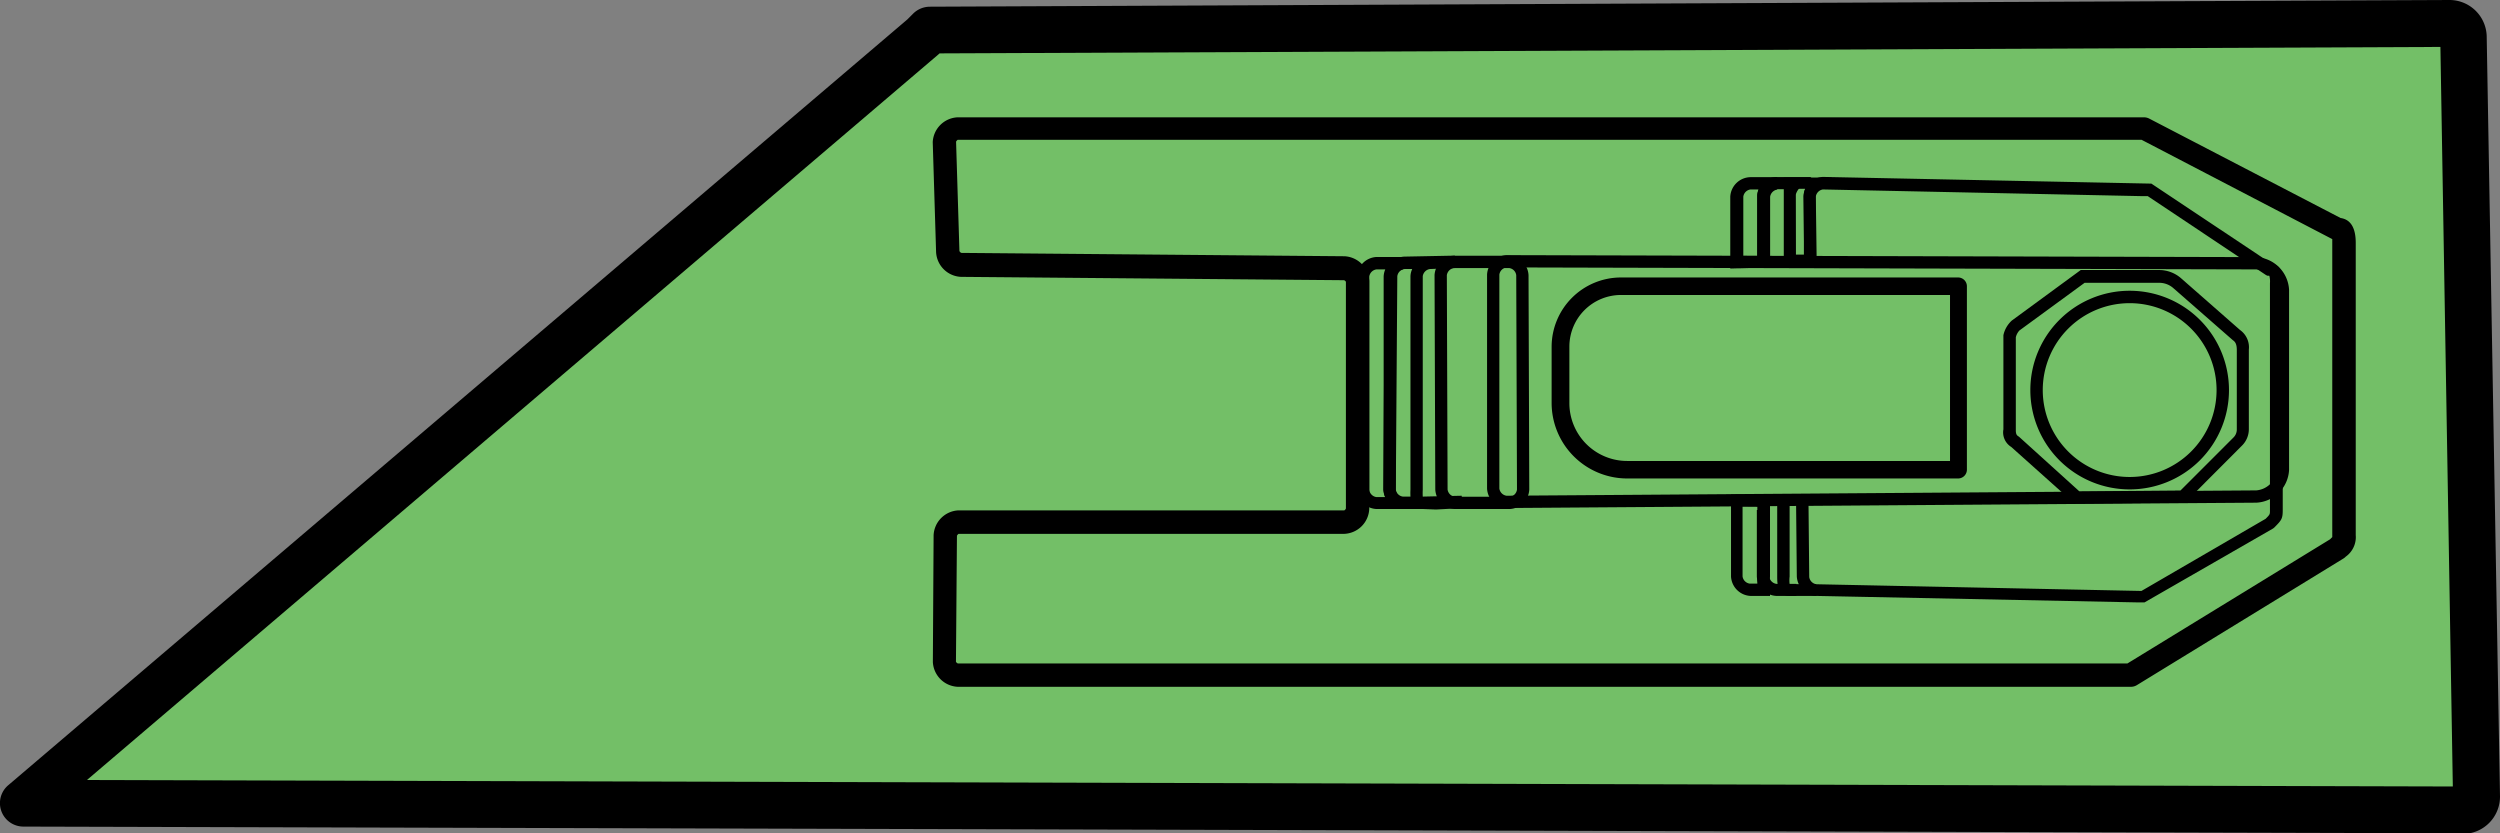 <svg xmlns="http://www.w3.org/2000/svg" viewBox="0 0 201.37 67.12"><rect x="0" y="0" width="201.37" height="67.12" fill="#808080" stroke="none"/><defs><style>.a77195ed-3862-4a2a-825e-eae73b25d45c{fill:#73bf67}</style></defs><g id="8d8e1068-c08b-4e00-832a-4f0090be599f" data-name="Слой 2"><g id="c8aac80d-c816-41ad-a3eb-2f41226e02d8" data-name="chris"><g id="50b3e8c5-c91e-4ddc-8931-edafb28d4178" data-name="Слой 2"><g id="8b139cc5-87e6-489c-adbb-40ac2d0f3431" data-name="Слой 1-2"><path class="3097e62d-70ae-4725-a22c-71eba451243a" d="M180.66 6.7a1.42 1.42 0 0 1 1.61 1.61z"/><path d="M166.71 24.43c.54 0 1.07.54.54.54z" fill="#f2f2f2"/><path class="a77195ed-3862-4a2a-825e-eae73b25d45c" d="M1.88 64.7L74.36 3l.54-.54 122.41-.54A1.14 1.14 0 0 1 198.38 3l1.07 61.21a1.14 1.14 0 0 1-1.07 1.07z"/><path class="316114f7-bfbf-4c9f-9f68-9d14b0d02dca" d="M198.38 67.12L1.87 66.58a1.89 1.89 0 0 1-1.22-3.32L73.08 1.57l.48-.48a1.92 1.92 0 0 1 1.33-.55L197.3 0a3 3 0 0 1 3 3l1.07 61.17a3 3 0 0 1-3 3zM7 62.83l190.57.52-1-59.57-120.89.52-.1.09z"/><path class="a77195ed-3862-4a2a-825e-eae73b25d45c" d="M76.34 20.28l-.27-8.86a1.16 1.16 0 0 1 1.07-1.07h95.57l15.57 8c.54 0 .54.54.54 1.07V43.1c0 .54 0 .54-.54 1.07l-16.64 10.2h-94.5a1.16 1.16 0 0 1-1.07-1.07l.06-10.2A1.16 1.16 0 0 1 77.2 42h31.08a1.14 1.14 0 0 0 1.07-1V22.7a1.14 1.14 0 0 0-1.07-1.07l-30.87-.27a1.16 1.16 0 0 1-1.07-1.08z"/><path class="316114f7-bfbf-4c9f-9f68-9d14b0d02dca" d="M171.64 55.32h-94.5a2.1 2.1 0 0 1-2-2l.06-10.21a2.1 2.1 0 0 1 2-2h31.08a.31.31 0 0 0 .13-.15V22.7a.28.28 0 0 0-.15-.13L77.4 22.3a2.1 2.1 0 0 1-2-2l-.27-8.85a2.1 2.1 0 0 1 2-2h95.57a.92.92 0 0 1 .43.11l15.4 8c.81.12 1.22.79 1.22 2V43.1a1.93 1.93 0 0 1-.81 1.74.79.79 0 0 1-.17.14l-16.64 10.2a.91.91 0 0 1-.49.14zM77.21 43a.47.47 0 0 0-.13.15L77 53.31a.37.37 0 0 0 .15.13h94.21l16.32-10 .18-.18v-24l-15.36-8H77.14a.47.47 0 0 0-.13.15l.27 8.81a.31.31 0 0 0 .15.15l30.86.27a2.1 2.1 0 0 1 2 2V41a2.1 2.1 0 0 1-2 2z"/><path class="316114f7-bfbf-4c9f-9f68-9d14b0d02dca" d="M113.55 41h-2.68a1.65 1.65 0 0 1-1.57-1.57V22.28a1.66 1.66 0 0 1 1.57-1.58H113v1a.68.68 0 0 0-.58.58v17.18a1.2 1.2 0 0 0 .27.58h.85zm-2.68-19.3a.68.68 0 0 0-.58.58v17.18a.68.68 0 0 0 .58.58h.7a1.87 1.87 0 0 1-.12-.58V22.28a1.63 1.63 0 0 1 .13-.58z"/><path class="316114f7-bfbf-4c9f-9f68-9d14b0d02dca" d="M114.63 41H113a1.67 1.67 0 0 1-1.58-1.57l.12-17.18a1.66 1.66 0 0 1 1.56-1.58l4.08-.08v1l-2 .08a.68.68 0 0 0-.58.58v17.21a4.86 4.86 0 0 0 0 .54l3.14-.07v1l-2.07.11zm-.89-19.33h-.6a.67.67 0 0 0-.59.58l-.12 17.18a.66.66 0 0 0 .57.57h.61a5.23 5.23 0 0 1 0-.56V22.28a1.43 1.43 0 0 1 .13-.58z"/><path class="316114f7-bfbf-4c9f-9f68-9d14b0d02dca" d="M121.61 41h-4.43a1.65 1.65 0 0 1-1.57-1.57l-.06-17.26a1.65 1.65 0 0 1 1.57-1.57h4.43a1.65 1.65 0 0 1 1.57 1.57l.06 17.26a1.65 1.65 0 0 1-1.57 1.57zm-4.49-19.41a.68.68 0 0 0-.58.58l.06 17.26a.68.68 0 0 0 .58.58h4.43a.66.66 0 0 0 .58-.58l-.06-17.26a.66.66 0 0 0-.58-.58zm55.62 26.93h-.67L146.29 48a1.66 1.66 0 0 1-1.56-1.57l-.06-6h1l.06 6.05a.68.68 0 0 0 .58.58l26.18.54 10-5.81c.35-.35.35-.36.35-.68V22.82a1.8 1.8 0 0 0-.05-.61h-.15l-.11-.05L173 15.8h-.39l-25.78-.54a.68.68 0 0 0-.57.58l.07 5.21h-1l-.07-5.22a1.66 1.66 0 0 1 1.57-1.58l26.46.54 9.71 6.47c.87.11.87 1.08.87 1.56v18.25c0 .7-.08.82-.68 1.42l-.1.08zm-33.37-26.89v-5.79a1.66 1.66 0 0 1 1.63-1.57h2.15v1a.69.69 0 0 0-.57.58v5.69zm2.27-6.37H141a.68.68 0 0 0-.58.58v4.77h1.13v-4.73a1.48 1.48 0 0 1 .11-.62zm.91 32.74H141a1.65 1.65 0 0 1-1.57-1.57v-6.6h3.14v6.61a2.81 2.81 0 0 0 0 .58v1zm-2.19-7.19v5.62a.68.68 0 0 0 .58.58h.61a5.61 5.61 0 0 1 0-.58v-5.61z"/><path class="316114f7-bfbf-4c9f-9f68-9d14b0d02dca" d="M144.66 21.56h-3.12V15.7a1.59 1.59 0 0 1 1.55-1.44h2.82l-.89.82a1.25 1.25 0 0 0-.38.62zm-2.18-.94h1.23v-4.88a1.72 1.72 0 0 1 .11-.5h-.71a.66.66 0 0 0-.6.5zM144.69 48h-1.61a1.65 1.65 0 0 1-1.57-1.57v-5.35h1v5.37a.68.68 0 0 0 .58.58h1.61z"/><path class="316114f7-bfbf-4c9f-9f68-9d14b0d02dca" d="M146.23 21.44h-2.55V14.3h3.83l-.9.81a1.22 1.22 0 0 0-.38.61zm-1.61-.93h.68V15.7a1.64 1.64 0 0 1 .1-.49h-.78zM146.3 48h-2.15c-1 0-1-1.06-1-1.57v-6.16h1v6.17a2.51 2.51 0 0 0 0 .61h2.14z"/><path class="316114f7-bfbf-4c9f-9f68-9d14b0d02dca" d="M121.35 40.92a1.65 1.65 0 0 1-1.57-1.57V22.12a1.65 1.65 0 0 1 1.57-1.57l60.39.16a2.78 2.78 0 0 1 2.64 2.64v14.5a2.78 2.78 0 0 1-2.64 2.64zm0-19.38a.68.68 0 0 0-.58.58v17.23a.68.68 0 0 0 .58.58l60.39-.43a1.82 1.82 0 0 0 1.66-1.65V23.36a1.81 1.81 0 0 0-1.66-1.66z"/><path class="316114f7-bfbf-4c9f-9f68-9d14b0d02dca" d="M167.11 40.57L162 36a1.38 1.38 0 0 1-.63-1.42V27a2.22 2.22 0 0 1 .69-1.19l5.54-4.06h6.3a2.69 2.69 0 0 1 1.8.68l4.73 4.15a1.71 1.71 0 0 1 .71 1.58v6.39a1.86 1.86 0 0 1-.56 1.35L176 40.49h-.74zm-4.74-13.4v7.46c0 .13 0 .38.16.48l.11.08 4.85 4.39 8.14-.07 4.27-4.27a.89.89 0 0 0 .27-.65v-6.4c0-.48-.13-.66-.32-.79l-4.79-4.19a1.71 1.71 0 0 0-1.15-.43h-6l-5.25 3.84a1.22 1.22 0 0 0-.29.55z"/><path class="316114f7-bfbf-4c9f-9f68-9d14b0d02dca" d="M171.54 39.42a8 8 0 1 1 8-8 8 8 0 0 1-8 8zm0-15a7 7 0 1 0 7 7 7 7 0 0 0-7-7z"/><path class="a77195ed-3862-4a2a-825e-eae73b25d45c" d="M130.58 23.05h27.17v14.78h-26.67a5.37 5.37 0 0 1-5.37-5.37v-4.54a4.87 4.87 0 0 1 4.87-4.87z"/><path class="316114f7-bfbf-4c9f-9f68-9d14b0d02dca" d="M157.74 38.54h-26.66a6.09 6.09 0 0 1-6.1-6.06v-4.56a5.59 5.59 0 0 1 5.57-5.57h27.17a.71.71 0 0 1 .71.71v14.77a.71.71 0 0 1-.69.71zm-27.17-14.78a4.16 4.16 0 0 0-4.16 4.16v4.55a4.66 4.66 0 0 0 4.66 4.66h26V23.76z"/></g></g></g></g></svg>